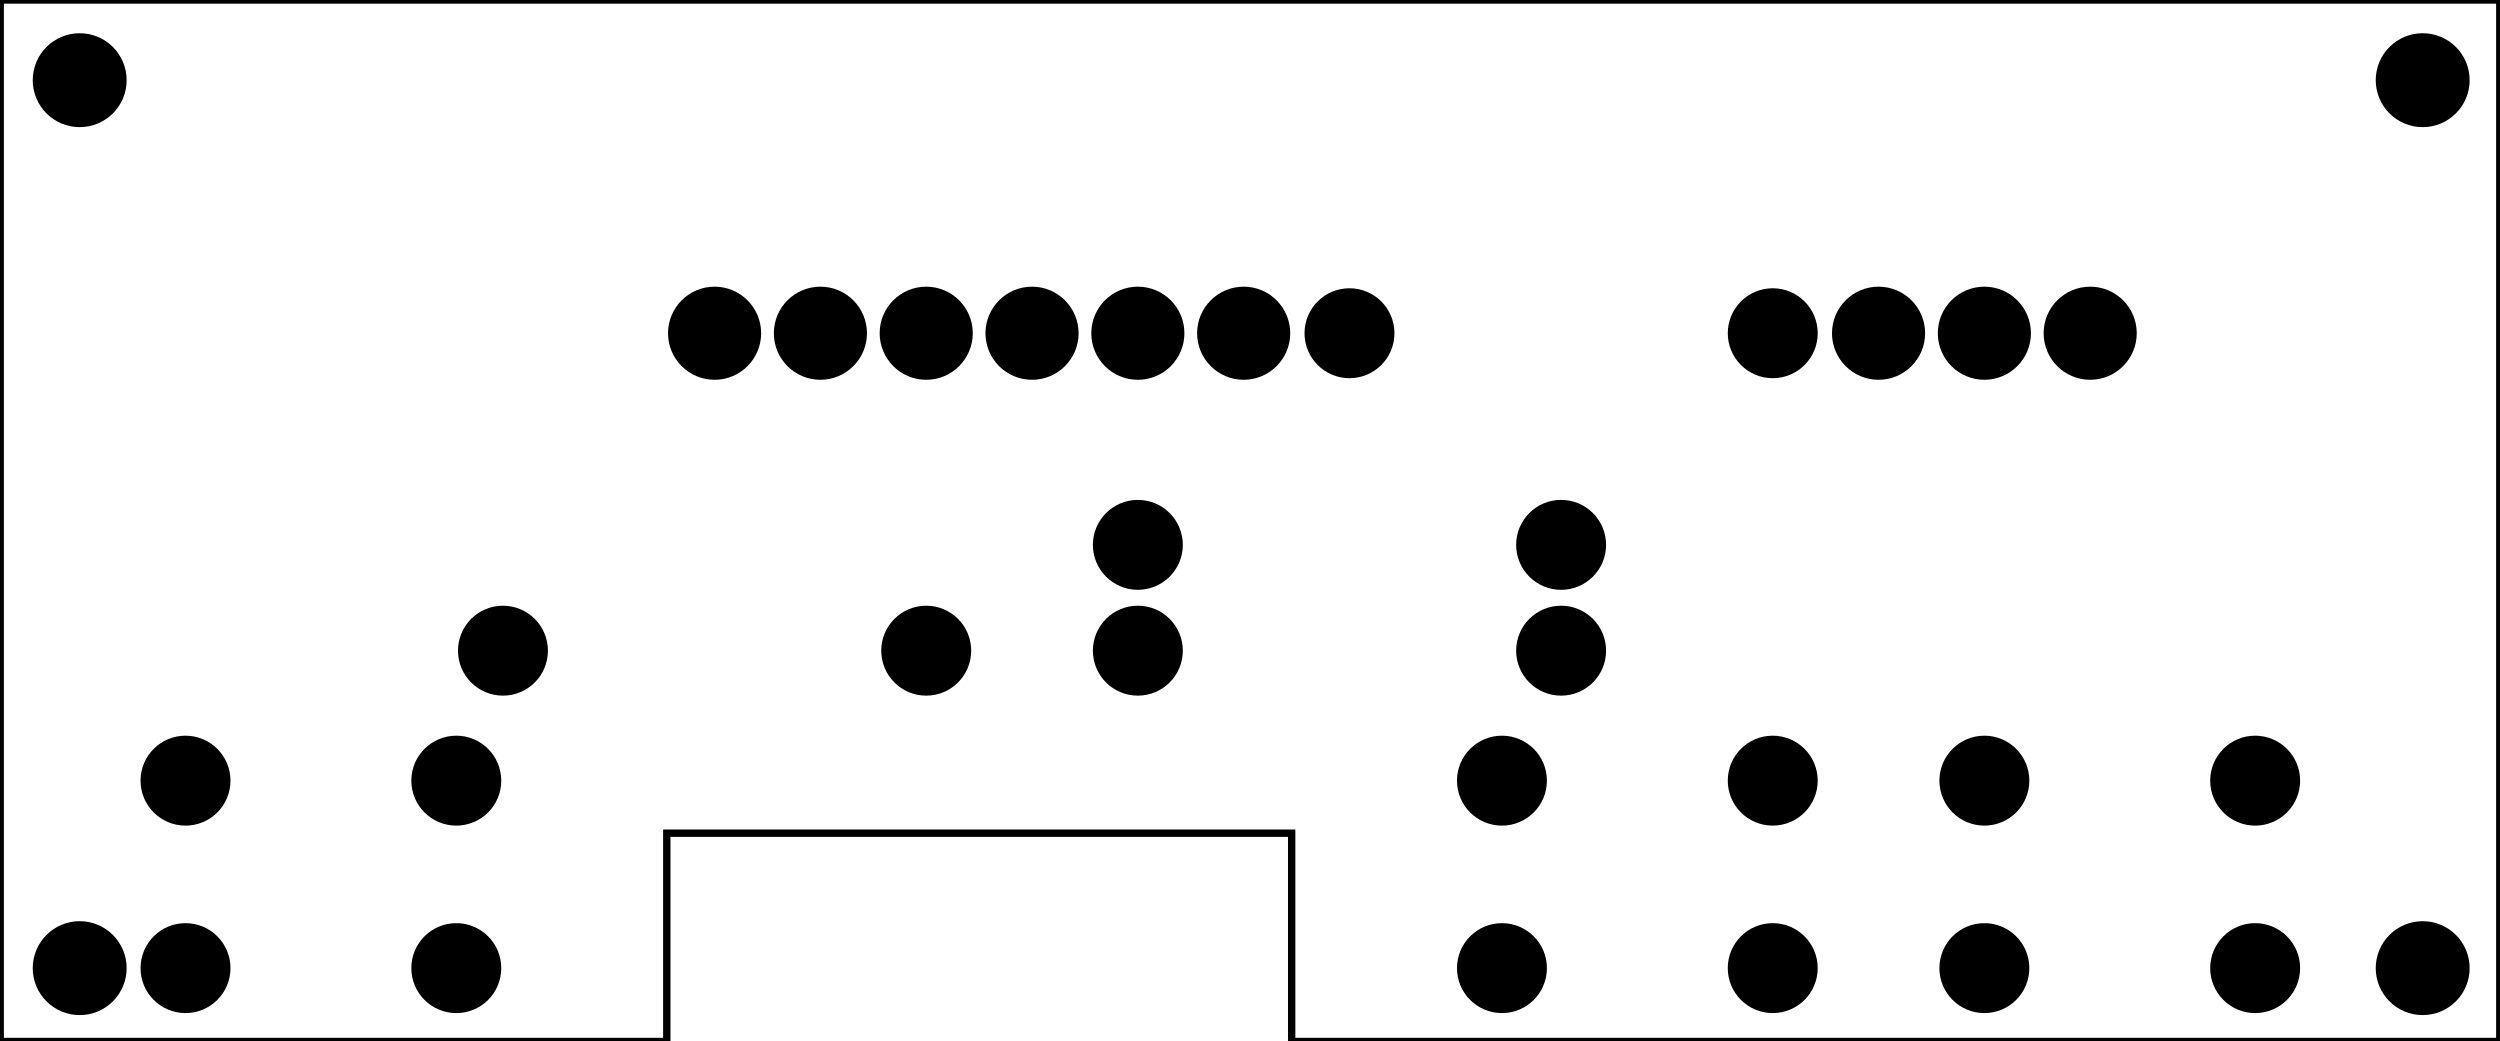 <?xml version='1.0' encoding='UTF-8' standalone='no'?>
<!-- Created with Fritzing (http://www.fritzing.org/) -->
<svg xmlns="http://www.w3.org/2000/svg" baseProfile="tiny" y="0in" x="0in" height="0.984in" width="2.362in" version="1.2" xmlns:svg="http://www.w3.org/2000/svg" viewBox="0 0 170.078 70.866" >
 <g partID="854390060">
  <g transform="matrix(1, 0, 0, 1, 0, -771.024)">
   <g id="board">
    <g style="display:inline">
     <path id="boardoutline" fill="none" d="m0,771.023,0,70.867,45.355,0,0,-14.173,42.519,0,0,14.173,82.204,0,0,-70.867,-170.078,0z" stroke-opacity="1" stroke-width="0.5" stroke="black" fill-opacity="1" style="stroke-miterlimit:4;stroke-dasharray:none;"/>
    </g>
   </g>
  </g>
 </g>
 <g partID="854368771">
  <g transform="translate(0.973,1.021)">
   <g id="copper1" >
    <circle id="nonconn0" fill="black" r="2.835" cy="4.435" stroke-width="0.72" stroke="black" cx="4.435" />
   </g>
  </g>
 </g>
 <g partID="854369641">
  <g transform="translate(160.397,61.44)">
   <g id="copper1" >
    <circle id="nonconn0" fill="black" r="2.835" cy="4.435" stroke-width="0.72" stroke="black" cx="4.435" />
   </g>
  </g>
 </g>
 <g partID="854368801">
  <g transform="translate(0.973,61.44)">
   <g id="copper1" >
    <circle id="nonconn0" fill="black" r="2.835" cy="4.435" stroke-width="0.72" stroke="black" cx="4.435" />
   </g>
  </g>
 </g>
 <g partID="854369611">
  <g transform="translate(160.397,1.021)">
   <g id="copper1" >
    <circle id="nonconn0" fill="black" r="2.835" cy="4.435" stroke-width="0.72" stroke="black" cx="4.435" />
   </g>
  </g>
 </g>
 <g partID="98282">
  <g transform="translate(89.108,19.578)">
   <g id="copper1" >
    <!-- <rect width="55" x="10" y="15.5" fill="none" height="55" stroke="rgb(255, 191, 0)" stroke-width="20" />  -->
    <circle id="connector0pin" fill="black" r="1.98" cy="3.096" stroke-width="2.16" stroke="black" cx="2.7" />
    <circle id="connector1pin" fill="black" r="1.98" cy="3.096" stroke-width="2.16" stroke="black" cx="31.5" />
   </g>
  </g>
 </g>
 <g partID="88892">
  <g transform="translate(147.248,17.634)">
   <g transform="matrix(0,1,-1,0,0,0)">
    <g id="copper1" >
     <g id="copper0" >
      <circle id="connector0pin" fill="black" r="2.088" cy="5.04" stroke-width="2.16" stroke="black" cx="5.04" />
      <circle id="connector1pin" fill="black" r="2.088" cy="12.24" stroke-width="2.16" stroke="black" cx="5.04" />
      <circle id="connector2pin" fill="black" r="2.088" cy="19.44" stroke-width="2.16" stroke="black" cx="5.04" />
     </g>
    </g>
   </g>
  </g>
 </g>
 <g partID="88312">
  <g transform="translate(89.648,17.634)">
   <g transform="matrix(0,1,-1,0,0,0)">
    <g id="copper1" >
     <g id="copper0" >
      <circle id="connector0pin" fill="black" r="2.088" cy="5.04" stroke-width="2.16" stroke="black" cx="5.04" />
      <circle id="connector1pin" fill="black" r="2.088" cy="12.24" stroke-width="2.16" stroke="black" cx="5.04" />
      <circle id="connector2pin" fill="black" r="2.088" cy="19.44" stroke-width="2.16" stroke="black" cx="5.04" />
      <circle id="connector3pin" fill="black" r="2.088" cy="26.64" stroke-width="2.16" stroke="black" cx="5.04" />
      <circle id="connector4pin" fill="black" r="2.088" cy="33.84" stroke-width="2.16" stroke="black" cx="5.04" />
      <circle id="connector5pin" fill="black" r="2.088" cy="41.04" stroke-width="2.16" stroke="black" cx="5.04" />
     </g>
    </g>
   </g>
  </g>
 </g>
 <g partID="68062">
  <g transform="translate(10.187,50.272)">
   <g id="copper1" >
    <g id="copper0" >
     <circle id="connector0pad" fill="black" r="1.98" cy="15.602" stroke-width="2.16" stroke="black" cx="20.846" />
     <circle id="connector1pad" fill="black" r="1.98" cy="15.602" stroke-width="2.16" stroke="black" cx="2.421" />
     <circle id="connector2pad" fill="black" r="1.98" cy="2.846" stroke-width="2.16" stroke="black" cx="20.846" />
     <circle id="connector3pad" fill="black" r="1.98" cy="2.846" stroke-width="2.16" stroke="black" cx="2.421" />
    </g>
   </g>
  </g>
 </g>
 <g partID="68092">
  <g transform="translate(99.761,50.272)">
   <g transform="matrix(1,0,0,1,0,0)">
    <g id="copper1" >
     <g id="copper0" >
      <circle id="connector0pad" fill="black" r="1.98" cy="15.602" stroke-width="2.16" stroke="black" cx="20.846" />
      <circle id="connector1pad" fill="black" r="1.98" cy="15.602" stroke-width="2.16" stroke="black" cx="2.421" />
      <circle id="connector2pad" fill="black" r="1.98" cy="2.846" stroke-width="2.16" stroke="black" cx="20.846" />
      <circle id="connector3pad" fill="black" r="1.98" cy="2.846" stroke-width="2.16" stroke="black" cx="2.421" />
     </g>
    </g>
   </g>
  </g>
 </g>
 <g partID="68122">
  <g transform="translate(132.587,50.272)">
   <g transform="matrix(1,0,0,1,0,0)">
    <g id="copper1" >
     <g id="copper0" >
      <circle id="connector0pad" fill="black" r="1.98" cy="15.602" stroke-width="2.16" stroke="black" cx="20.846" />
      <circle id="connector1pad" fill="black" r="1.98" cy="15.602" stroke-width="2.16" stroke="black" cx="2.421" />
      <circle id="connector2pad" fill="black" r="1.98" cy="2.846" stroke-width="2.16" stroke="black" cx="20.846" />
      <circle id="connector3pad" fill="black" r="1.98" cy="2.846" stroke-width="2.16" stroke="black" cx="2.421" />
     </g>
    </g>
   </g>
  </g>
 </g>
 <g partID="854396002">
  <g transform="translate(31.508,41.178)">
   <g id="copper1" >
    <!-- <rect width="55" x="10" y="15.5" fill="none" height="55" stroke="rgb(255, 191, 0)" stroke-width="20" />  -->
    <circle id="connector0pin" fill="black" r="1.98" cy="3.096" stroke-width="2.16" stroke="black" cx="2.7" />
    <circle id="connector1pin" fill="black" r="1.98" cy="3.096" stroke-width="2.16" stroke="black" cx="31.5" />
   </g>
  </g>
 </g>
 <g partID="854391282">
  <g transform="translate(74.708,41.178)">
   <g id="copper1" >
    <!-- <rect width="55" x="10" y="15.5" fill="none" height="55" stroke="rgb(255, 191, 0)" stroke-width="20" />  -->
    <circle id="connector0pin" fill="black" r="1.98" cy="3.096" stroke-width="2.16" stroke="black" cx="2.7" />
    <circle id="connector1pin" fill="black" r="1.98" cy="3.096" stroke-width="2.16" stroke="black" cx="31.5" />
   </g>
  </g>
 </g>
 <g partID="854391012">
  <g transform="translate(74.708,33.978)">
   <g id="copper1" >
    <!-- <rect width="55" x="10" y="15.5" fill="none" height="55" stroke="rgb(255, 191, 0)" stroke-width="20" />  -->
    <circle id="connector0pin" fill="black" r="1.98" cy="3.096" stroke-width="2.16" stroke="black" cx="2.7" />
    <circle id="connector1pin" fill="black" r="1.98" cy="3.096" stroke-width="2.16" stroke="black" cx="31.5" />
   </g>
  </g>
 </g>
</svg>

